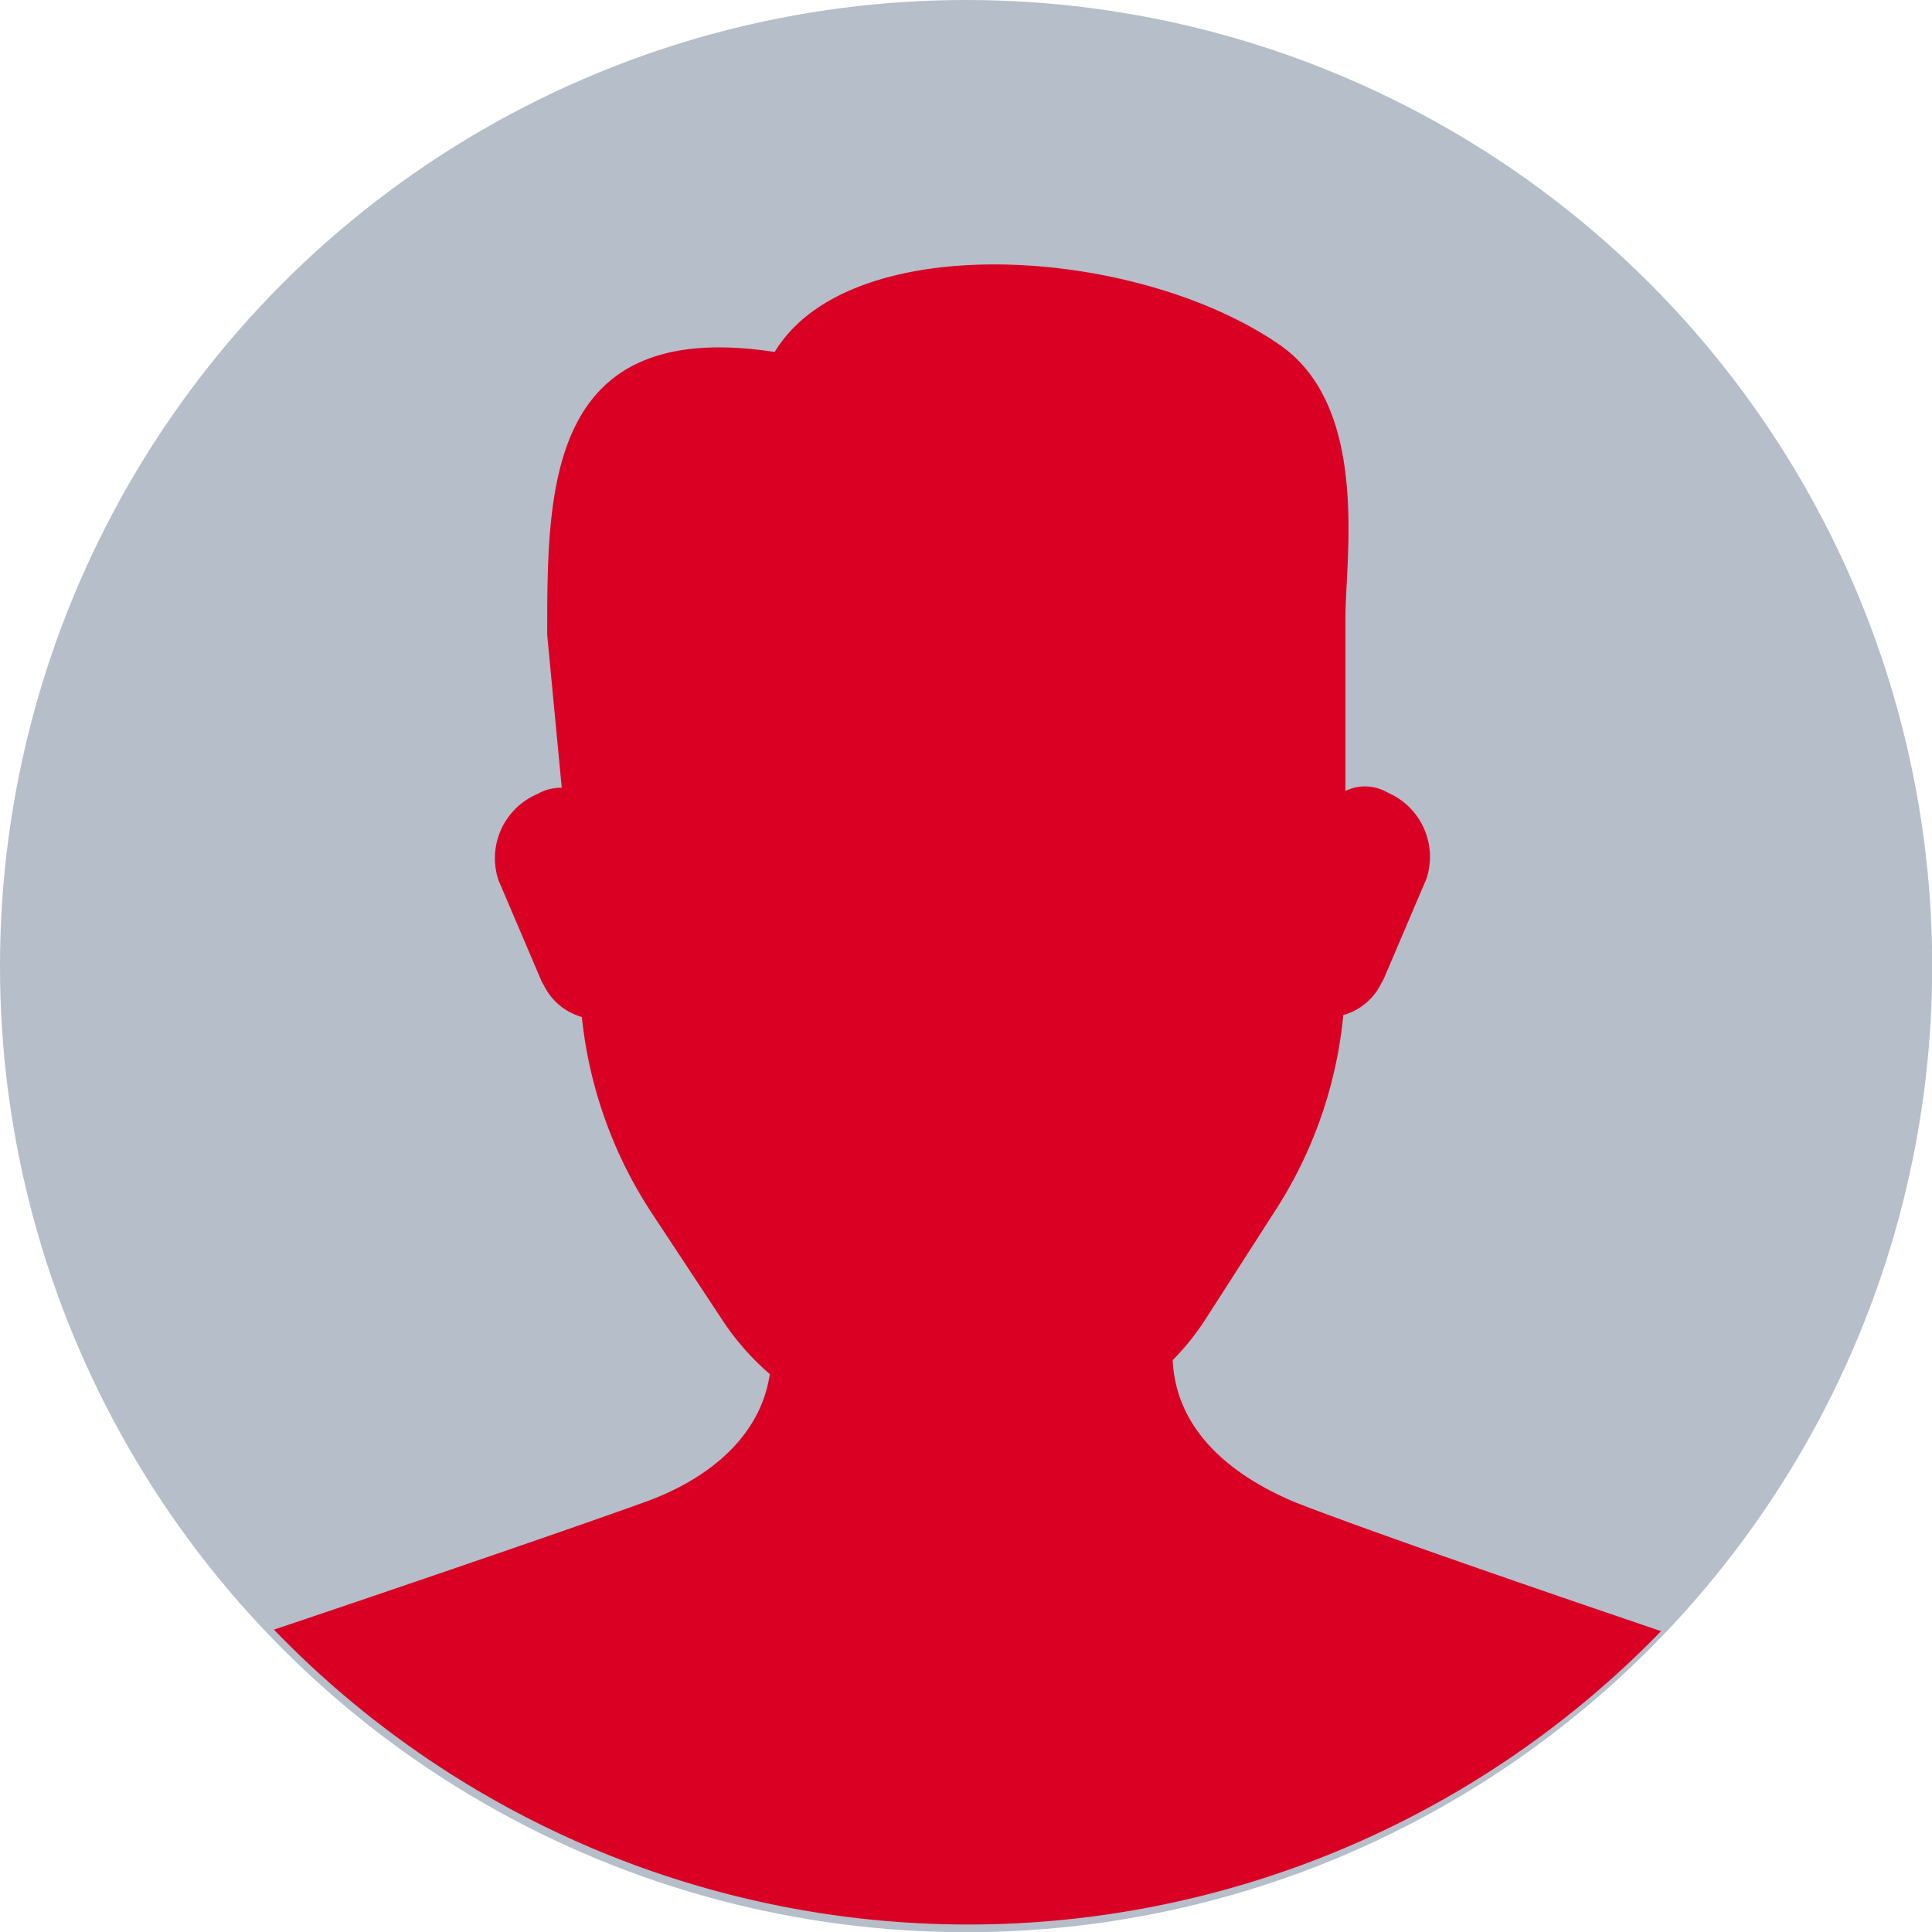 <svg xmlns="http://www.w3.org/2000/svg" viewBox="0 0 90.35 90.35"><g id="a3610254-b3b1-4936-b1b0-3a191ae9d40d" data-name="Layer 2"><g id="bfff636b-5e2c-4c68-bae4-f0305607119e" data-name="Capa 1"><circle cx="45.18" cy="45.18" r="45.18" fill="#b5bec9"/><path d="M54.84,63.61a12,12,0,0,0,1.59-2l3.21-5a20.41,20.41,0,0,0,3.18-9.14A2.83,2.83,0,0,0,64.59,46l.12-.22,2-4.69a3.27,3.27,0,0,0-1.76-4l-.2-.1a2.07,2.07,0,0,0-1.83,0V28.9c0-2.79,1.15-9.84-3.07-12.77-6.7-4.64-20.11-5.5-23.62.33-10.64-1.63-10.64,6.36-10.64,13.23l.68,7.15a2.15,2.15,0,0,0-1,.22l-.2.1a3.26,3.26,0,0,0-1.76,4l2,4.69a2.39,2.39,0,0,0,.12.22,2.84,2.84,0,0,0,1.78,1.49,20.53,20.53,0,0,0,3.29,9.2l3.3,5A12.15,12.15,0,0,0,36,64.26c-.43,2.9-2.83,4.88-5.75,5.95-3.88,1.41-14.45,5-17.44,6a45.12,45.12,0,0,0,64.87.07c-2.24-.76-12.75-4.33-17.05-6C57.54,69,55,66.88,54.84,63.61Z" fill="#d90024"/></g></g></svg>